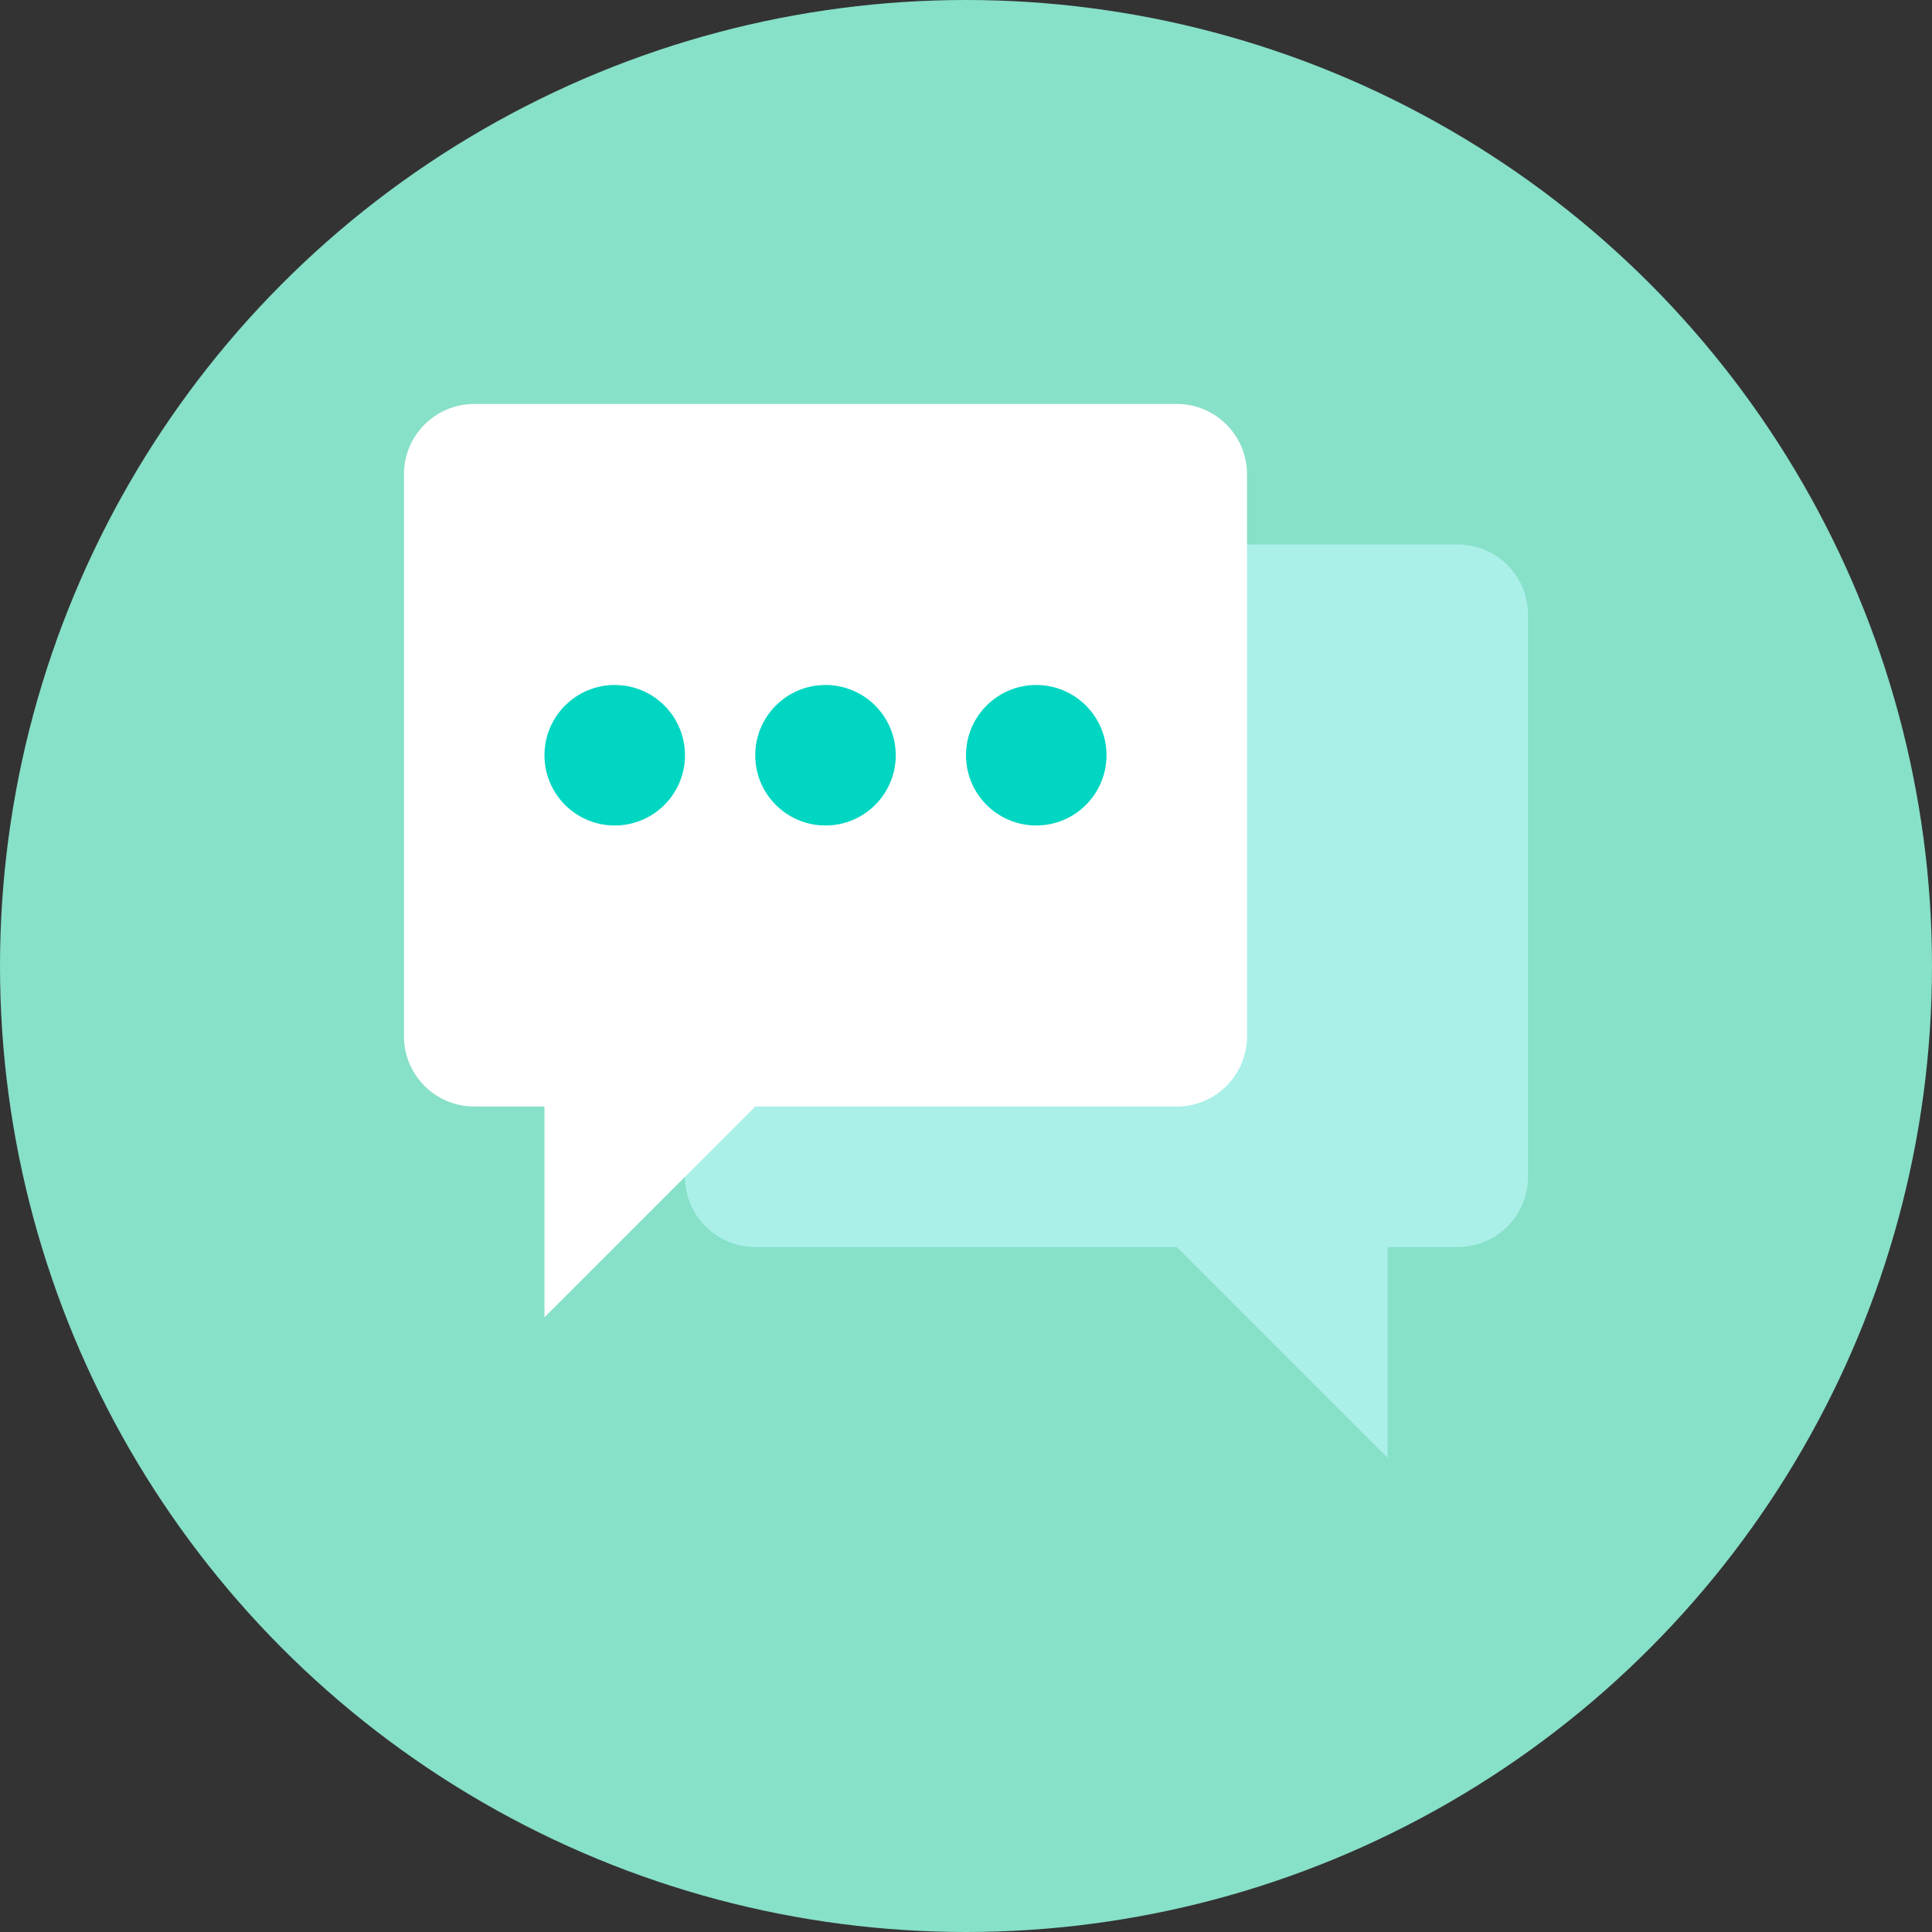 <?xml version="1.0" encoding="iso-8859-1"?>
<!-- Generator: Adobe Illustrator 17.1.0, SVG Export Plug-In . SVG Version: 6.00 Build 0)  -->
<!DOCTYPE svg PUBLIC "-//W3C//DTD SVG 1.0//EN" "http://www.w3.org/TR/2001/REC-SVG-20010904/DTD/svg10.dtd">
<svg version="1.0" xmlns="http://www.w3.org/2000/svg" xmlns:xlink="http://www.w3.org/1999/xlink" x="0px" y="0px" width="110px"
	 height="110px" viewBox="0 0 110 110" style="enable-background:new 0 0 110 110;" xml:space="preserve">
<rect x="0" y="0" width="110" height="110" fill="#333333" stroke="none"/>
<g id="Artboard" style="display:none;">
	<rect x="-703" y="-39" style="display:inline;fill:#808080;" width="1385" height="322"/>
</g>
<g id="R-Multicolor" style="display:none;">
	<circle style="display:inline;fill:#25B7D3;" cx="55" cy="55" r="55"/>
	<g style="display:inline;">
		<path style="fill:#6FDAF1;" d="M39,67c0,2.209,1.791,4,4,4h24l12,12V71h4c2.209,0,4-1.791,4-4V35c0-2.209-1.791-4-4-4H43
			c-2.209,0-4,1.791-4,4V67z"/>
		<path style="fill:#F0F1F1;" d="M71,59c0,2.209-1.791,4-4,4H43L31,75V63h-4c-2.209,0-4-1.791-4-4V27c0-2.209,1.791-4,4-4h40
			c2.209,0,4,1.791,4,4V59z"/>
		<path style="fill:#FFFFFF;" d="M70.335,24.798C69.62,23.716,68.395,23,67,23H27c-2.209,0-4,1.791-4,4v32c0,2.209,1.791,4,4,4h4
			v1.134L70.335,24.798z"/>
		<circle style="fill:#21B2D1;" cx="35" cy="43" r="4"/>
		<circle style="fill:#21B2D1;" cx="47" cy="43" r="4"/>
		<circle style="fill:#21B2D1;" cx="59" cy="43" r="4"/>
	</g>
</g>
<g id="Multicolor_1_" style="display:none;">
	<g style="display:inline;">
		<path style="fill:#6FDAF1;" d="M39,67c0,2.209,1.791,4,4,4h24l12,12V71h4c2.209,0,4-1.791,4-4V35c0-2.209-1.791-4-4-4H43
			c-2.209,0-4,1.791-4,4V67z"/>
		<path style="fill:#F0F1F1;" d="M71,59c0,2.209-1.791,4-4,4H43L31,75V63h-4c-2.209,0-4-1.791-4-4V27c0-2.209,1.791-4,4-4h40
			c2.209,0,4,1.791,4,4V59z"/>
		<path style="fill:#FFFFFF;" d="M70.335,24.798C69.62,23.716,68.395,23,67,23H27c-2.209,0-4,1.791-4,4v32c0,2.209,1.791,4,4,4h4
			v1.134L70.335,24.798z"/>
		<circle style="fill:#21B2D1;" cx="35" cy="43" r="4"/>
		<circle style="fill:#21B2D1;" cx="47" cy="43" r="4"/>
		<circle style="fill:#21B2D1;" cx="59" cy="43" r="4"/>
	</g>
</g>
<g id="Blue" style="display:none;">
	<g style="display:inline;">
		<g>
			<path style="fill:#BBE7F2;" d="M40.5,67c0,2.209,1.791,4,4,4h24l12,12V71h4c2.209,0,4-1.791,4-4V35c0-2.209-1.791-4-4-4h-40
				c-2.209,0-4,1.791-4,4V67z"/>
		</g>
		<g>
			<path style="fill:#FFFFFF;" d="M71,59c0,2.209-1.791,4-4,4H43L31,75V63h-4c-2.209,0-4-1.791-4-4V27c0-2.209,1.791-4,4-4h40
				c2.209,0,4,1.791,4,4V59z"/>
		</g>
		<g>
			<circle style="fill:#00B7E5;" cx="36.5" cy="43" r="4"/>
		</g>
		<g>
			<circle style="fill:#00B7E5;" cx="48.5" cy="43" r="4"/>
		</g>
		<g>
			<circle style="fill:#00B7E5;" cx="60.5" cy="43" r="4"/>
		</g>
	</g>
</g>
<g id="R-Blue" style="display:none;">
	<g style="display:inline;">
		<circle style="fill:#81D2EB;" cx="55" cy="55" r="55"/>
	</g>
	<g style="display:inline;">
		<g>
			<path style="fill:#BBE7F2;" d="M40.5,67c0,2.209,1.791,4,4,4h24l12,12V71h4c2.209,0,4-1.791,4-4V35c0-2.209-1.791-4-4-4h-40
				c-2.209,0-4,1.791-4,4V67z"/>
		</g>
		<g>
			<path style="fill:#FFFFFF;" d="M71,59c0,2.209-1.791,4-4,4H43L31,75V63h-4c-2.209,0-4-1.791-4-4V27c0-2.209,1.791-4,4-4h40
				c2.209,0,4,1.791,4,4V59z"/>
		</g>
		<g>
			<circle style="fill:#00B7E5;" cx="36.5" cy="43" r="4"/>
		</g>
		<g>
			<circle style="fill:#00B7E5;" cx="48.5" cy="43" r="4"/>
		</g>
		<g>
			<circle style="fill:#00B7E5;" cx="60.5" cy="43" r="4"/>
		</g>
	</g>
</g>
<g id="Green" style="display:none;">
	<g style="display:inline;">
		<g>
			<path style="fill:#AAF0E9;" d="M39,67c0,2.209,1.791,4,4,4h24l12,12V71h4c2.209,0,4-1.791,4-4V35c0-2.209-1.791-4-4-4H43
				c-2.209,0-4,1.791-4,4V67z"/>
		</g>
		<g>
			<path style="fill:#FFFFFF;" d="M71,59c0,2.209-1.791,4-4,4H43L31,75V63h-4c-2.209,0-4-1.791-4-4V27c0-2.209,1.791-4,4-4h40
				c2.209,0,4,1.791,4,4V59z"/>
		</g>
		<g>
			<circle style="fill:#00D6C1;" cx="36.5" cy="43" r="4"/>
		</g>
		<g>
			<circle style="fill:#00D6C1;" cx="48.5" cy="43" r="4"/>
		</g>
		<g>
			<circle style="fill:#00D6C1;" cx="60.5" cy="43" r="4"/>
		</g>
	</g>
</g>
<g id="R-Green">
	<g>
		<circle style="fill:#87E0C8;" cx="55" cy="55" r="55"/>
	</g>
	<g>
		<g>
			<path style="fill:#AAF0E9;" d="M39,67c0,2.209,1.791,4,4,4h24l12,12V71h4c2.209,0,4-1.791,4-4V35c0-2.209-1.791-4-4-4H43
				c-2.209,0-4,1.791-4,4V67z"/>
		</g>
		<g>
			<path style="fill:#FFFFFF;" d="M71,59c0,2.209-1.791,4-4,4H43L31,75V63h-4c-2.209,0-4-1.791-4-4V27c0-2.209,1.791-4,4-4h40
				c2.209,0,4,1.791,4,4V59z"/>
		</g>
		<g>
			<circle style="fill:#00D6C1;" cx="35" cy="43" r="4"/>
		</g>
		<g>
			<circle style="fill:#00D6C1;" cx="47" cy="43" r="4"/>
		</g>
		<g>
			<circle style="fill:#00D6C1;" cx="59" cy="43" r="4"/>
		</g>
	</g>
</g>
<g id="Red" style="display:none;">
	<g style="display:inline;">
		<g>
			<path style="fill:#FFD7D4;" d="M39,67c0,2.209,1.791,4,4,4h24l12,12V71h4c2.209,0,4-1.791,4-4V35c0-2.209-1.791-4-4-4H43
				c-2.209,0-4,1.791-4,4V67z"/>
		</g>
		<g>
			<path style="fill:#FFFFFF;" d="M71,59c0,2.209-1.791,4-4,4H43L31,75V63h-4c-2.209,0-4-1.791-4-4V27c0-2.209,1.791-4,4-4h40
				c2.209,0,4,1.791,4,4V59z"/>
		</g>
		<g>
			<circle style="fill:#FF6C5E;" cx="35.062" cy="43" r="4"/>
		</g>
		<g>
			<circle style="fill:#FF6C5E;" cx="47.062" cy="43" r="4"/>
		</g>
		<g>
			<circle style="fill:#FF6C5E;" cx="59.062" cy="43" r="4"/>
		</g>
	</g>
</g>
<g id="R-Red" style="display:none;">
	<g style="display:inline;">
		<circle style="fill:#FABBAF;" cx="55" cy="55" r="55"/>
	</g>
	<g style="display:inline;">
		<g>
			<path style="fill:#FFD7D4;" d="M39,67c0,2.209,1.791,4,4,4h24l12,12V71h4c2.209,0,4-1.791,4-4V35c0-2.209-1.791-4-4-4H43
				c-2.209,0-4,1.791-4,4V67z"/>
		</g>
		<g>
			<path style="fill:#FFFFFF;" d="M71,59c0,2.209-1.791,4-4,4H43L31,75V63h-4c-2.209,0-4-1.791-4-4V27c0-2.209,1.791-4,4-4h40
				c2.209,0,4,1.791,4,4V59z"/>
		</g>
		<g>
			<circle style="fill:#FF6C5E;" cx="35.062" cy="43" r="4"/>
		</g>
		<g>
			<circle style="fill:#FF6C5E;" cx="47.062" cy="43" r="4"/>
		</g>
		<g>
			<circle style="fill:#FF6C5E;" cx="59.062" cy="43" r="4"/>
		</g>
	</g>
</g>
<g id="Yellow" style="display:none;">
	<g style="display:inline;">
		<g>
			<path style="fill:#FFE9A1;" d="M39,67c0,2.209,1.791,4,4,4h24l12,12V71h4c2.209,0,4-1.791,4-4V35c0-2.209-1.791-4-4-4H43
				c-2.209,0-4,1.791-4,4V67z"/>
		</g>
		<g>
			<path style="fill:#FFFFFF;" d="M71,59c0,2.209-1.791,4-4,4H43L31,75V63h-4c-2.209,0-4-1.791-4-4V27c0-2.209,1.791-4,4-4h40
				c2.209,0,4,1.791,4,4V59z"/>
		</g>
		<g>
			<circle style="fill:#FFAA00;" cx="36.5" cy="43" r="4"/>
		</g>
		<g>
			<circle style="fill:#FFAA00;" cx="48.5" cy="43" r="4"/>
		</g>
		<g>
			<circle style="fill:#FFAA00;" cx="60.5" cy="43" r="4"/>
		</g>
	</g>
</g>
<g id="R-Yellow" style="display:none;">
	<g style="display:inline;">
		<circle style="fill:#FFD75E;" cx="55" cy="55" r="55"/>
	</g>
	<g style="display:inline;">
		<g>
			<path style="fill:#FFE9A1;" d="M39,67c0,2.209,1.791,4,4,4h24l12,12V71h4c2.209,0,4-1.791,4-4V35c0-2.209-1.791-4-4-4H43
				c-2.209,0-4,1.791-4,4V67z"/>
		</g>
		<g>
			<path style="fill:#FFFFFF;" d="M71,59c0,2.209-1.791,4-4,4H43L31,75V63h-4c-2.209,0-4-1.791-4-4V27c0-2.209,1.791-4,4-4h40
				c2.209,0,4,1.791,4,4V59z"/>
		</g>
		<g>
			<circle style="fill:#FFAA00;" cx="36.5" cy="43" r="4"/>
		</g>
		<g>
			<circle style="fill:#FFAA00;" cx="48.5" cy="43" r="4"/>
		</g>
		<g>
			<circle style="fill:#FFAA00;" cx="60.5" cy="43" r="4"/>
		</g>
	</g>
</g>
</svg>
